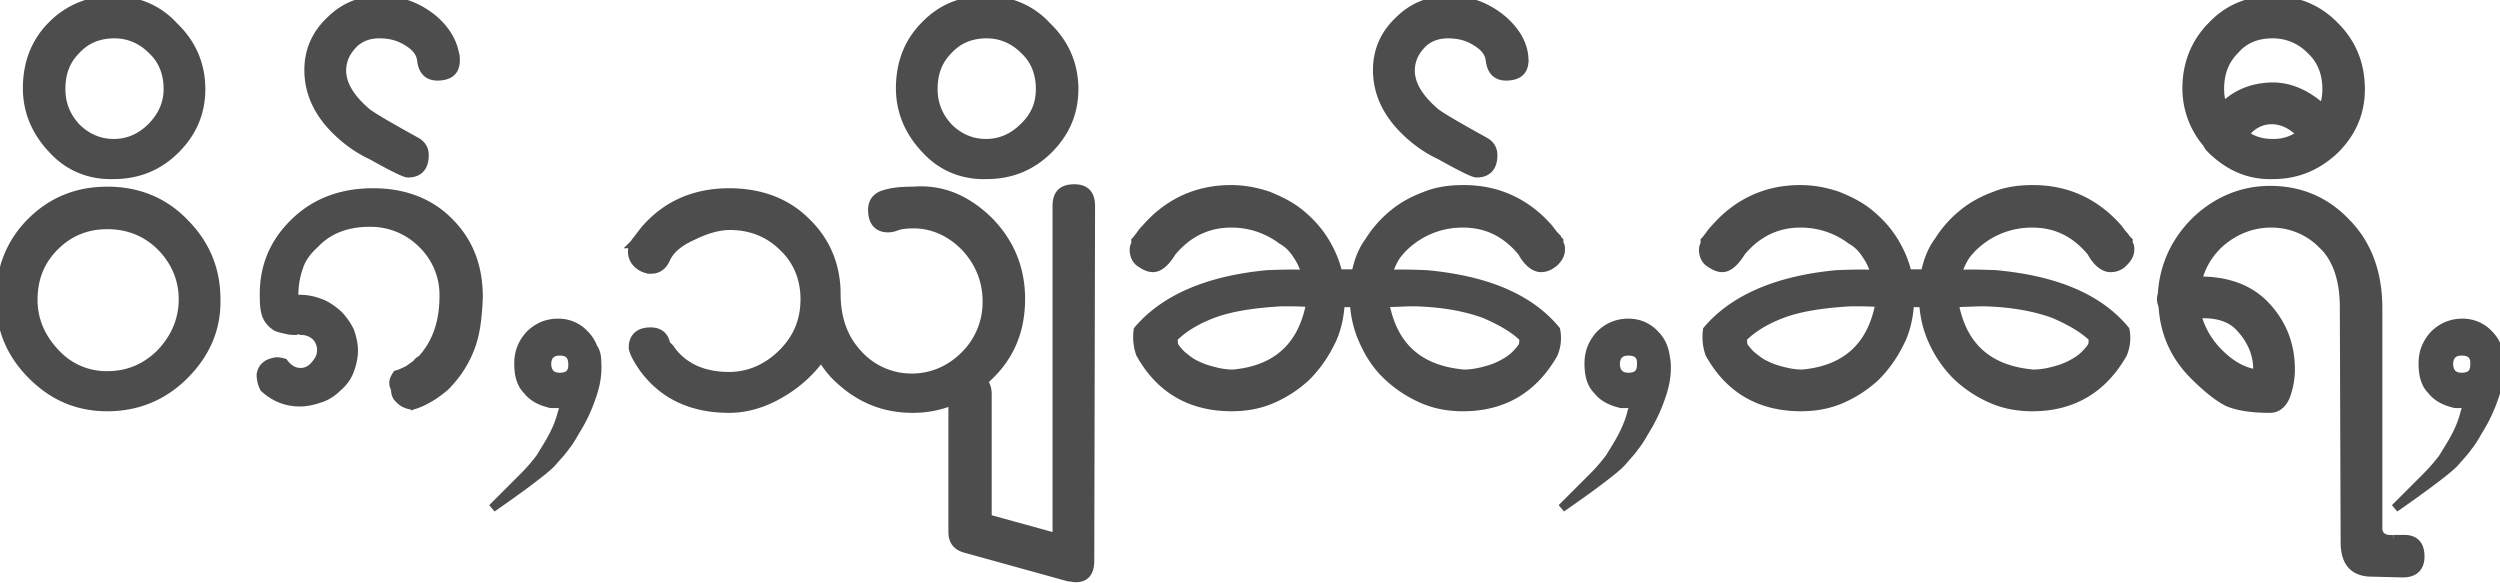 <svg xmlns="http://www.w3.org/2000/svg" width="120" height="28"><rect width="100%" height="100%" fill="#808080" stroke="none"/><defs><clipPath id="a"><path fill="#fff" d="M0 0h120v28H0z"/></clipPath></defs><g clip-path="url(#a)"><path fill="#fff" d="M0 0h120v28H0z"/><path fill="#4D4D4D" stroke="#4D4D4D" stroke-width=".4" d="M10.381 14.35c.038 1.412-.496 2.634-1.527 3.664-1.03 1.03-2.29 1.527-3.702 1.527s-2.595-.496-3.625-1.527C.497 16.984 0 15.762 0 14.35c0-1.45.496-2.71 1.488-3.702.993-.992 2.214-1.488 3.664-1.488 1.45 0 2.71.496 3.702 1.526.993.993 1.527 2.214 1.527 3.664Zm-1.603 0c0-.954-.382-1.832-1.069-2.519-.687-.687-1.564-1.03-2.557-1.03-.992 0-1.832.343-2.519 1.03s-1.03 1.527-1.03 2.557c0 .993.382 1.832 1.069 2.557a3.296 3.296 0 0 0 2.48 1.07c1.03 0 1.87-.383 2.557-1.07.726-.763 1.07-1.64 1.07-2.595Zm.878-10.075c0 1.145-.42 2.099-1.221 2.9-.802.802-1.794 1.221-2.977 1.221-1.145.039-2.176-.381-2.939-1.22-.802-.84-1.221-1.833-1.221-2.94 0-1.183.381-2.213 1.183-3.015A4.035 4.035 0 0 1 5.42 0c1.145 0 2.175.42 2.938 1.26.878.84 1.298 1.87 1.298 3.015Zm-1.603 0c0-.726-.229-1.374-.763-1.87-.496-.497-1.107-.764-1.794-.764-.725 0-1.336.23-1.832.763-.496.497-.725 1.107-.725 1.87 0 .688.229 1.298.725 1.832.496.497 1.107.764 1.794.764s1.297-.267 1.793-.764c.535-.534.802-1.144.802-1.831Zm10.992 13.701c.152-.038.305-.114.381-.153.115-.038.23-.114.382-.229a1.21 1.21 0 0 0 .229-.19c.038-.077.153-.115.229-.191.687-.764 1.03-1.756 1.03-3.015a3.4 3.4 0 0 0-1.03-2.481 3.489 3.489 0 0 0-2.519-1.03c-1.107 0-1.985.343-2.633 1.03-.382.343-.65.725-.764 1.107-.152.42-.229.877-.229 1.374v.152h.267c.382 0 .687.077.993.191.305.115.572.305.84.534.228.23.42.497.572.802.114.305.19.649.19.954 0 .305-.076.649-.19.954a1.95 1.95 0 0 1-.573.802c-.229.229-.496.42-.84.534-.343.114-.648.19-.992.19-.648 0-1.22-.228-1.717-.686a1.454 1.454 0 0 1-.153-.649c.038-.19.115-.343.23-.42.114-.114.267-.152.42-.19.152-.039.305 0 .457.038.23.305.496.457.802.457.267 0 .496-.114.687-.343.19-.229.305-.42.305-.725a.92.92 0 0 0-.267-.649 1.017 1.017 0 0 0-.687-.267c-.038-.038-.115-.038-.115-.038-.038 0-.076 0-.152.038-.115 0-.268 0-.42-.038-.153-.038-.382-.077-.535-.153-.152-.114-.305-.229-.42-.458-.114-.229-.152-.534-.152-.954-.038-1.45.458-2.633 1.488-3.626.993-.954 2.252-1.412 3.74-1.412.764 0 1.413.115 2.023.344a4.524 4.524 0 0 1 1.642 1.068c.954.954 1.412 2.138 1.412 3.626-.038.878-.115 1.641-.344 2.29a5.128 5.128 0 0 1-1.107 1.832c-.152.19-.42.381-.687.572-.305.191-.572.344-.916.458a.54.54 0 0 1-.42-.038c-.152-.038-.267-.153-.381-.267-.114-.114-.153-.267-.153-.458-.152-.267-.076-.458.077-.687Zm2.824-15.19c.038.534-.191.84-.763.878-.497.038-.802-.19-.878-.725-.038-.382-.23-.65-.65-.916-.419-.267-.839-.382-1.373-.382-.496 0-.878.153-1.183.42-.305.305-.496.61-.573.992-.152.764.23 1.527 1.107 2.29.153.153.916.61 2.366 1.412.306.153.458.382.458.687 0 .573-.267.878-.801.878-.153 0-.763-.305-1.718-.84a6.014 6.014 0 0 1-1.412-.916c-1.107-.954-1.64-2.022-1.64-3.205 0-.916.343-1.718 1.03-2.367C16.526.305 17.327 0 18.28 0c.954 0 1.756.305 2.481.878.687.572 1.03 1.221 1.107 1.908Zm6.793 14.618c.039.61-.076 1.145-.267 1.679a7.644 7.644 0 0 1-.763 1.603c-.153.267-.305.534-.496.763-.153.23-.382.458-.573.687-.19.229-.534.496-1.03.878-.496.381-1.145.84-1.909 1.374l1.527-1.527c.382-.381.61-.687.763-.878.23-.381.458-.725.65-1.106a5 5 0 0 0 .42-1.107l.114-.344.038-.038h-.687c-.496-.114-.878-.305-1.145-.649-.305-.305-.42-.725-.42-1.297 0-.497.153-.954.534-1.374.382-.382.84-.573 1.374-.573.496 0 .954.191 1.298.573.152.152.305.381.381.61.153.191.191.458.191.726Zm-1.793-.535c-.42 0-.611.23-.611.649.038.382.229.572.61.572.42 0 .611-.19.611-.572 0-.458-.19-.649-.61-.649Zm20.647-6.221c.954.992 1.489 2.214 1.489 3.702 0 1.489-.497 2.71-1.527 3.702-1.03.993-2.214 1.565-3.664 1.565-1.412 0-2.633-.496-3.702-1.565a4.108 4.108 0 0 1-.687-.916 6.183 6.183 0 0 1-1.946 1.756c-.84.496-1.68.725-2.481.725-1.794 0-3.168-.649-4.122-1.946-.344-.497-.496-.84-.496-.993 0-.496.305-.763.84-.763.457 0 .687.23.763.649a.648.648 0 0 1 .229.229c.61.84 1.565 1.26 2.786 1.26.954 0 1.832-.382 2.557-1.107.725-.726 1.069-1.565 1.069-2.596 0-.954-.344-1.832-1.03-2.48-.688-.688-1.566-1.03-2.558-1.03-.496 0-1.107.152-1.794.495-.687.305-1.106.687-1.297 1.145-.153.306-.382.458-.687.458a.936.936 0 0 1-.611-.229.797.797 0 0 1-.305-.61c0-.153.038-.306.152-.459h.038c.039-.038.039 0 .039.039l-.039-.039.039.039-.077.038h-.076c.038-.038.076-.115.114-.153l.382-.496c1.03-1.221 2.405-1.832 4.084-1.832 1.488 0 2.748.458 3.702 1.412.954.916 1.45 2.1 1.45 3.473 0 1.222.382 2.176 1.069 2.9a3.437 3.437 0 0 0 2.557 1.108c.954 0 1.832-.382 2.519-1.069a3.57 3.57 0 0 0 1.069-2.595c0-1.03-.382-1.909-1.07-2.634-.686-.687-1.526-1.068-2.442-1.068-.381 0-.648.038-.84.114a1.128 1.128 0 0 1-.381.077c-.496 0-.763-.306-.763-.878 0-.382.19-.65.61-.764.382-.114.802-.152 1.374-.152 1.374-.115 2.596.42 3.664 1.488Z"/><path fill="#4D4D4D" stroke="#4D4D4D" stroke-width=".4" d="M52.325 26.907c0 .572-.229.84-.687.84-.114 0-.229-.039-.343-.039l-4.962-1.374c-.42-.114-.61-.381-.61-.801V18.93c0-.572.267-.84.84-.84.572 0 .839.306.839.84v5.954l3.32.916V9.885c0-.573.267-.84.84-.84.534 0 .801.267.801.84l-.038 17.022Zm-.763-22.632c0 1.145-.42 2.099-1.221 2.9-.802.802-1.794 1.221-2.977 1.221-1.145.039-2.176-.381-2.94-1.22-.8-.84-1.22-1.833-1.22-2.94 0-1.183.381-2.213 1.183-3.015C45.188.381 46.18 0 47.325 0c1.145 0 2.176.42 2.94 1.26.877.84 1.297 1.87 1.297 3.015Zm-1.641 0c0-.726-.23-1.374-.764-1.87-.496-.497-1.106-.764-1.793-.764-.726 0-1.336.23-1.832.763-.497.497-.726 1.107-.726 1.87 0 .688.23 1.298.726 1.832.496.497 1.106.764 1.793.764.687 0 1.298-.267 1.794-.764.573-.534.802-1.144.802-1.831Zm14.426 10.266c-.038.687-.19 1.374-.496 1.947a6.112 6.112 0 0 1-1.145 1.602 5.792 5.792 0 0 1-1.641 1.07c-.61.266-1.26.38-1.947.38-1.946 0-3.434-.839-4.389-2.556a2.446 2.446 0 0 1-.114-1.145c1.26-1.489 3.358-2.405 6.221-2.672.954-.038 1.565-.038 1.832 0a2.563 2.563 0 0 0-.382-.878c-.19-.305-.42-.572-.763-.763a3.994 3.994 0 0 0-2.443-.801c-1.106 0-2.06.457-2.824 1.373-.305.497-.61.764-.916.764-.229 0-.42-.115-.649-.267-.19-.153-.267-.382-.267-.611 0-.114.038-.229.115-.344-.038-.038-.038-.038-.038-.076l.038-.038c.038-.038.076-.114.152-.19.077-.115.153-.23.306-.383 1.068-1.22 2.442-1.87 4.083-1.87.65 0 1.222.115 1.794.306.573.229 1.107.496 1.565.878.458.381.84.801 1.145 1.297.305.496.534 1.03.649 1.565h.839c.115-.572.306-1.107.65-1.565a5.28 5.28 0 0 1 1.144-1.297c.458-.382.954-.65 1.565-.878.572-.23 1.183-.306 1.832-.306 1.641 0 3.015.65 4.084 1.87.114.153.229.306.305.382a.973.973 0 0 0 .153.191l.038.038c0 .038 0 .076-.038.076.114.115.114.23.114.344 0 .229-.114.42-.305.61-.191.153-.382.268-.65.268-.304 0-.648-.267-.915-.764-.763-.916-1.68-1.373-2.824-1.373a3.994 3.994 0 0 0-2.443.801 3.615 3.615 0 0 0-.763.763 2.925 2.925 0 0 0-.382.878c.267-.038.878-.038 1.832 0 2.9.267 4.962 1.145 6.221 2.672a1.98 1.98 0 0 1-.114 1.145c-.955 1.679-2.405 2.557-4.351 2.557-.687 0-1.336-.115-1.947-.382a5.791 5.791 0 0 1-1.64-1.069c-.497-.457-.84-.954-1.146-1.602a5.062 5.062 0 0 1-.496-1.947h-.649Zm-1.45 0c-.458-.038-.916-.038-1.374-.038-1.412.076-2.519.267-3.32.572-.802.306-1.413.687-1.87 1.145 0 .153 0 .306.038.382.038.076.152.23.343.42.23.19.458.382.725.496.306.153.573.229.878.305.305.077.572.115.878.115 2.06-.191 3.32-1.298 3.702-3.397Zm3.587 0c.382 2.1 1.642 3.206 3.779 3.397.267 0 .572-.038.878-.115.305-.076.572-.152.877-.305.306-.153.535-.305.726-.496.19-.19.305-.344.343-.42.038-.076.038-.19.038-.382-.42-.42-1.068-.801-1.87-1.145-.84-.305-1.908-.534-3.358-.572-.497 0-.955.038-1.413.038Zm6.679-11.755c.039.534-.19.84-.763.878-.496.038-.801-.19-.878-.725-.038-.382-.229-.65-.648-.916-.42-.267-.84-.382-1.374-.382-.497 0-.878.153-1.183.42-.306.305-.497.61-.573.992-.153.764.229 1.527 1.107 2.29.152.153.916.61 2.366 1.412.305.153.458.382.458.687 0 .573-.267.878-.801.878-.153 0-.764-.305-1.718-.84a6.01 6.01 0 0 1-1.412-.916c-1.107-.954-1.641-2.022-1.641-3.205 0-.916.343-1.718 1.03-2.367C67.82.305 68.622 0 69.576 0s1.756.305 2.48.878c.688.572 1.07 1.221 1.108 1.908Zm6.832 14.618c.038.61-.076 1.145-.267 1.679a7.649 7.649 0 0 1-.763 1.603c-.153.267-.306.534-.496.763-.153.23-.382.458-.573.687-.19.229-.534.496-1.03.878-.497.381-1.145.84-1.909 1.374l1.527-1.527c.382-.381.61-.687.763-.878.23-.381.458-.725.649-1.106.19-.382.344-.764.42-1.107l.114-.344.038-.038h-.648c-.496-.114-.878-.305-1.145-.649-.306-.305-.42-.725-.42-1.297 0-.497.153-.954.534-1.374.382-.382.84-.573 1.374-.573.496 0 .954.191 1.298.573.153.152.305.381.382.61.076.191.114.458.152.726Zm-1.832-.535c-.42 0-.61.23-.61.649.038.382.228.572.61.572.42 0 .61-.19.61-.572.039-.458-.19-.649-.61-.649Zm13.511-2.328c-.038.687-.191 1.374-.496 1.947a6.112 6.112 0 0 1-1.145 1.602 5.792 5.792 0 0 1-1.641 1.07c-.611.266-1.26.38-1.947.38-1.946 0-3.435-.839-4.389-2.556a2.446 2.446 0 0 1-.114-1.145c1.259-1.489 3.358-2.405 6.22-2.672.955-.038 1.565-.038 1.832 0a2.561 2.561 0 0 0-.381-.878c-.191-.305-.42-.572-.763-.763a3.994 3.994 0 0 0-2.443-.801c-1.107 0-2.061.457-2.824 1.373-.306.497-.611.764-.916.764-.23 0-.42-.115-.65-.267-.19-.153-.266-.382-.266-.611 0-.114.038-.229.114-.344-.038-.038-.038-.038-.038-.076l.038-.038c.038-.038.077-.114.153-.19.076-.115.153-.23.305-.383 1.069-1.22 2.443-1.87 4.084-1.87.649 0 1.221.115 1.794.306.572.229 1.107.496 1.565.878.457.381.84.801 1.144 1.297.306.496.535 1.03.65 1.565h.839c.114-.572.305-1.107.649-1.565a5.283 5.283 0 0 1 1.145-1.297c.458-.382.954-.65 1.564-.878.573-.23 1.184-.306 1.832-.306 1.642 0 3.016.65 4.084 1.87.115.153.229.306.306.382.076.115.114.153.152.191l.038.038c0 .038 0 .076-.038.076.115.115.115.23.115.344 0 .229-.115.42-.306.61a.834.834 0 0 1-.648.268c-.306 0-.649-.267-.916-.764-.764-.916-1.68-1.373-2.825-1.373a3.994 3.994 0 0 0-2.442.801 3.615 3.615 0 0 0-.764.763c-.19.306-.305.573-.381.878.267-.038.877-.038 1.832 0 2.9.267 4.961 1.145 6.221 2.672a1.98 1.98 0 0 1-.115 1.145c-.954 1.679-2.404 2.557-4.35 2.557-.688 0-1.337-.115-1.947-.382a5.791 5.791 0 0 1-1.641-1.069 5.54 5.54 0 0 1-1.145-1.602 5.062 5.062 0 0 1-.496-1.947h-.65Zm-1.45 0c-.459-.038-.916-.038-1.374-.038-1.413.076-2.52.267-3.32.572-.802.306-1.413.687-1.871 1.145 0 .153 0 .306.038.382.038.076.153.23.344.42.229.19.458.382.725.496.305.153.572.229.878.305.305.077.572.115.877.115 2.061-.191 3.32-1.298 3.703-3.397Zm3.587 0c.382 2.1 1.641 3.206 3.778 3.397.268 0 .573-.038.878-.115.306-.076.573-.152.878-.305.305-.153.534-.305.725-.496.191-.19.306-.344.344-.42.038-.076.038-.19.038-.382-.42-.42-1.069-.801-1.87-1.145-.84-.305-1.908-.534-3.359-.572-.496 0-.954.038-1.412.038Zm21.067 11.335h.535c.496 0 .763.267.763.84 0 .534-.305.801-.84.801l-1.488-.038c-.878 0-1.298-.496-1.298-1.45l-.038-11.259c0-1.336-.343-2.366-1.03-3.015a3.403 3.403 0 0 0-2.481-1.03c-.801 0-1.565.267-2.214.763a3.513 3.513 0 0 0-1.297 1.985h.114c1.374 0 2.443.42 3.206 1.259.763.84 1.145 1.832 1.145 3.015 0 .42-.076.84-.229 1.26-.153.381-.42.61-.763.61-.916 0-1.565-.114-2.023-.305-.458-.23-.992-.649-1.641-1.298-.916-.916-1.412-2.023-1.489-3.32-.038-.115-.076-.23-.076-.306 0-.076 0-.152.038-.229.077-1.373.611-2.557 1.603-3.549.993-.954 2.214-1.488 3.588-1.488 1.412 0 2.633.496 3.626 1.526 1.03 1.03 1.564 2.405 1.564 4.16v10.61c.039.344.306.496.725.458Zm-6.526-7.938v-.23c0-.686-.267-1.373-.839-1.984-.382-.42-.955-.649-1.756-.649h-.305c.152.65.496 1.298 1.068 1.87.611.611 1.222.916 1.832.993Zm4.962-13.663c0 1.145-.42 2.099-1.222 2.9-.839.802-1.832 1.221-2.977 1.221-1.144.039-2.099-.381-2.938-1.183-.115-.114-.191-.19-.229-.305a4.064 4.064 0 0 1-.993-2.672c0-1.183.42-2.213 1.222-3.015.801-.84 1.794-1.221 2.938-1.221 1.145 0 2.176.42 2.977 1.26.84.84 1.222 1.87 1.222 3.015Zm-1.641 0c0-.726-.229-1.374-.764-1.87a2.507 2.507 0 0 0-1.832-.764c-.725 0-1.335.23-1.793.763-.497.497-.726 1.107-.726 1.87 0 .268.039.573.153.84.611-.61 1.374-.916 2.252-.954.916-.038 1.755.344 2.519 1.03.152-.267.191-.61.191-.915Zm-1.222 2.175c-.42-.458-.916-.687-1.412-.687-.496 0-.954.229-1.297.687.419.305.839.42 1.373.42.535 0 .916-.153 1.336-.42Z"/><path fill="#4D4D4D" stroke="#4D4D4D" stroke-width=".4" d="M119.993 17.404c.038.61-.077 1.145-.267 1.679a7.633 7.633 0 0 1-.764 1.603c-.152.267-.305.534-.496.763-.153.23-.382.458-.572.687-.191.229-.535.496-1.031.878a56.86 56.86 0 0 1-1.908 1.374l1.526-1.527c.382-.381.611-.687.764-.878.229-.381.458-.725.649-1.106a5.02 5.02 0 0 0 .419-1.107l.115-.344.038-.038h-.611c-.496-.114-.877-.305-1.145-.649-.305-.305-.419-.725-.419-1.297 0-.497.152-.954.534-1.374.382-.382.84-.573 1.374-.573.496 0 .954.191 1.298.573.152.152.305.381.381.61.038.191.077.458.115.726Zm-1.832-.535c-.42 0-.611.23-.611.649.038.382.229.572.611.572.42 0 .61-.19.61-.572.039-.458-.19-.649-.61-.649Z"/></g></svg>